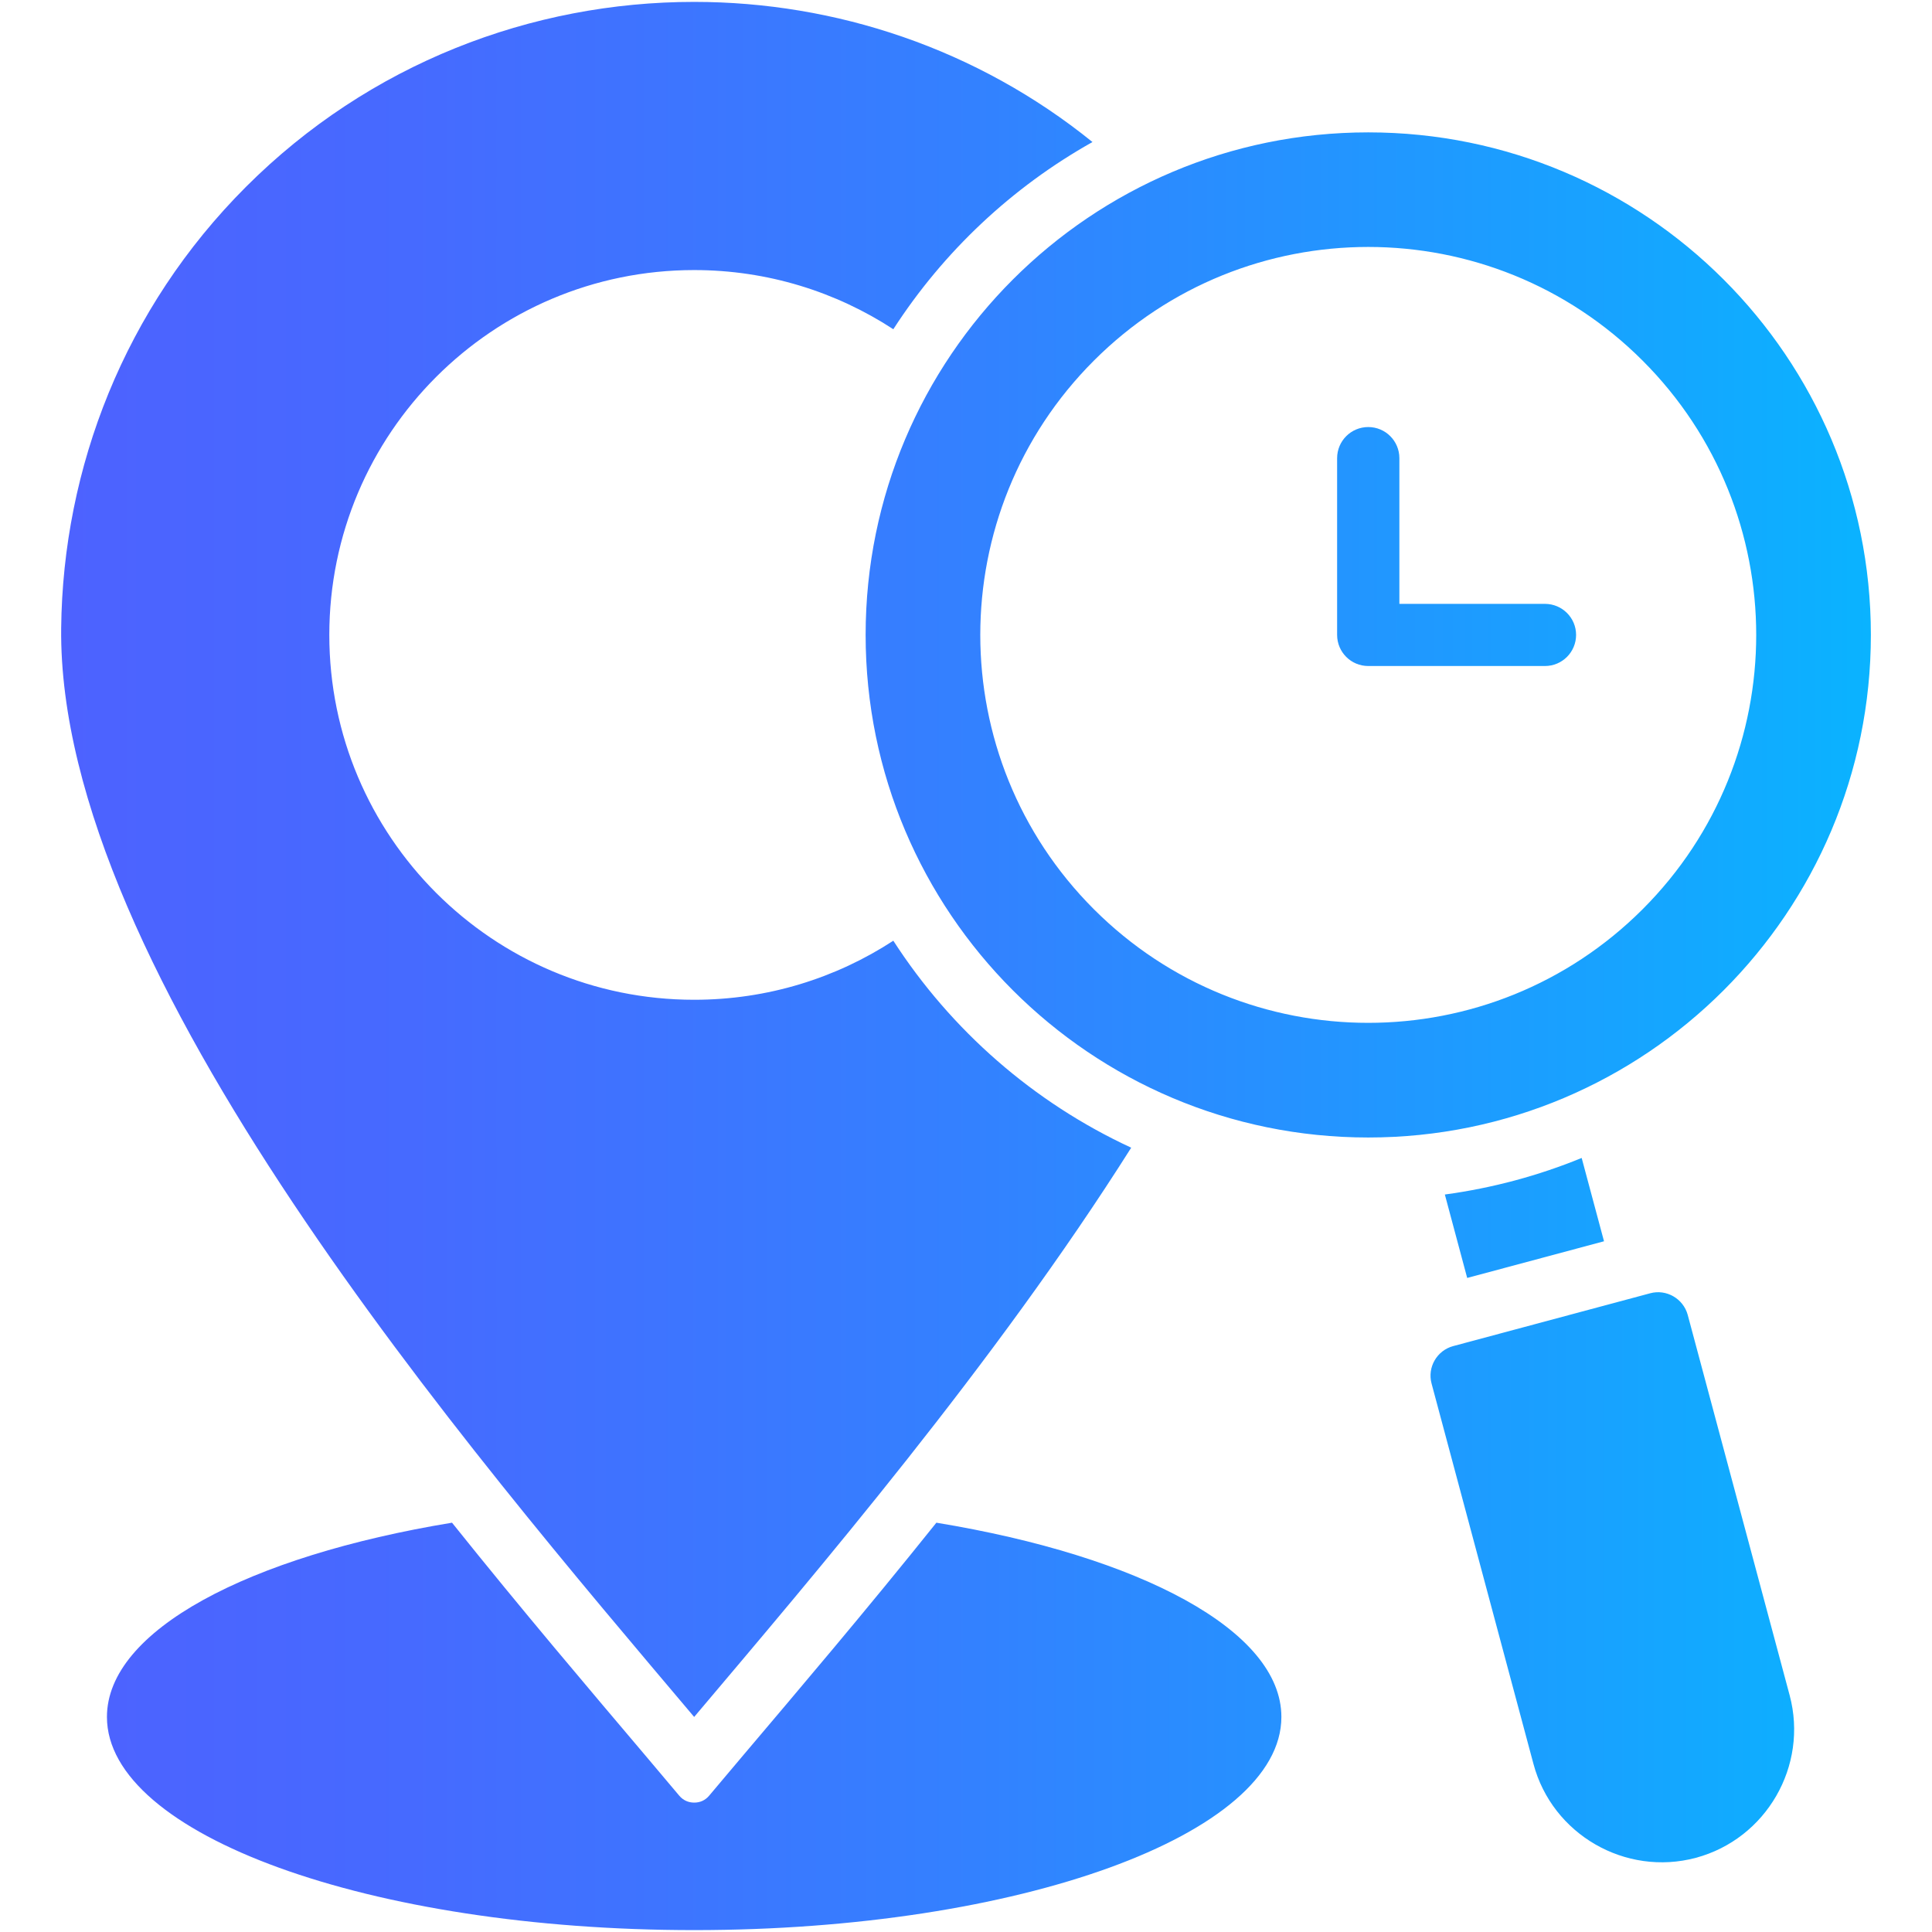 <svg id="Layer_1" enable-background="new 0 0 512 512" viewBox="0 0 512 512" xmlns="http://www.w3.org/2000/svg" xmlns:xlink="http://www.w3.org/1999/xlink"><linearGradient id="SVGID_1_" gradientUnits="userSpaceOnUse" x1="16.2" x2="495.8" y1="256" y2="256"><stop offset="0" stop-color="#4d62ff"/><stop offset=".193" stop-color="#466aff"/><stop offset=".492" stop-color="#3480ff"/><stop offset=".858" stop-color="#17a3ff"/><stop offset="1" stop-color="#0ab3ff"/></linearGradient><path d="m339.58 455.01c0 31.21-69.68 56.49-155.62 56.49s-155.62-25.28-155.62-56.49c0-22.9 37.5-42.6 91.45-51.48 18.62 23.27 36.62 44.42 51.59 62.11l8.65 10.26c1.02 1.19 2.38 1.81 3.94 1.81 1.59 0 2.92-.62 3.94-1.81l8.65-10.26c14.97-17.69 32.97-38.83 51.59-62.11 53.93 8.87 91.43 28.57 91.43 51.48zm-39.8-150.86c-25.85-11.96-47.71-31.1-63.04-54.85-15.17 9.89-33.31 15.65-52.78 15.65-53.4 0-96.69-43.29-96.69-96.69s43.29-96.69 96.69-96.69c19.47 0 37.62 5.78 52.78 15.68 13.27-20.55 31.41-37.62 52.78-49.61-30.61-24.75-68.09-37.14-105.56-37.14-43.06 0-86.09 16.33-118.77 49.01-32.2 32.2-48.53 74.49-48.98 116.96-.96 91.19 108.74 218.64 167.75 288.54 32.26-38.21 79.65-93.6 115.82-150.86zm89.04 34.52 36.26-9.72-5.92-22.08c-11.42 4.68-23.58 7.97-36.26 9.69zm-26.22-37.22c-73.56 0-133.2-59.64-133.2-133.2s59.64-133.17 133.2-133.17 133.2 59.61 133.2 133.17-59.64 133.2-133.2 133.2zm72.71-60.49c40.14-40.14 40.14-105.25 0-145.39-40.17-40.17-105.25-40.17-145.42 0-40.14 40.14-40.14 105.25 0 145.39 40.17 40.14 105.25 40.14 145.42 0zm11.96 107.52c-1.16-4.31-5.64-6.92-9.95-5.75l-52.21 14c-4.31 1.16-6.89 5.61-5.73 9.92l27.01 100.83c4.99 18.68 24.38 29.85 43.03 24.86 18.68-5.02 29.85-24.38 24.86-43.06zm-37.84-188.45h-38.58v-38.61c0-4.56-3.69-8.25-8.25-8.25s-8.25 3.69-8.25 8.25v46.83c0 4.56 3.68 8.25 8.25 8.25h46.83c4.56 0 8.25-3.69 8.25-8.25 0-4.53-3.69-8.22-8.25-8.22z" fill="url(#SVGID_1_)"/></svg>
